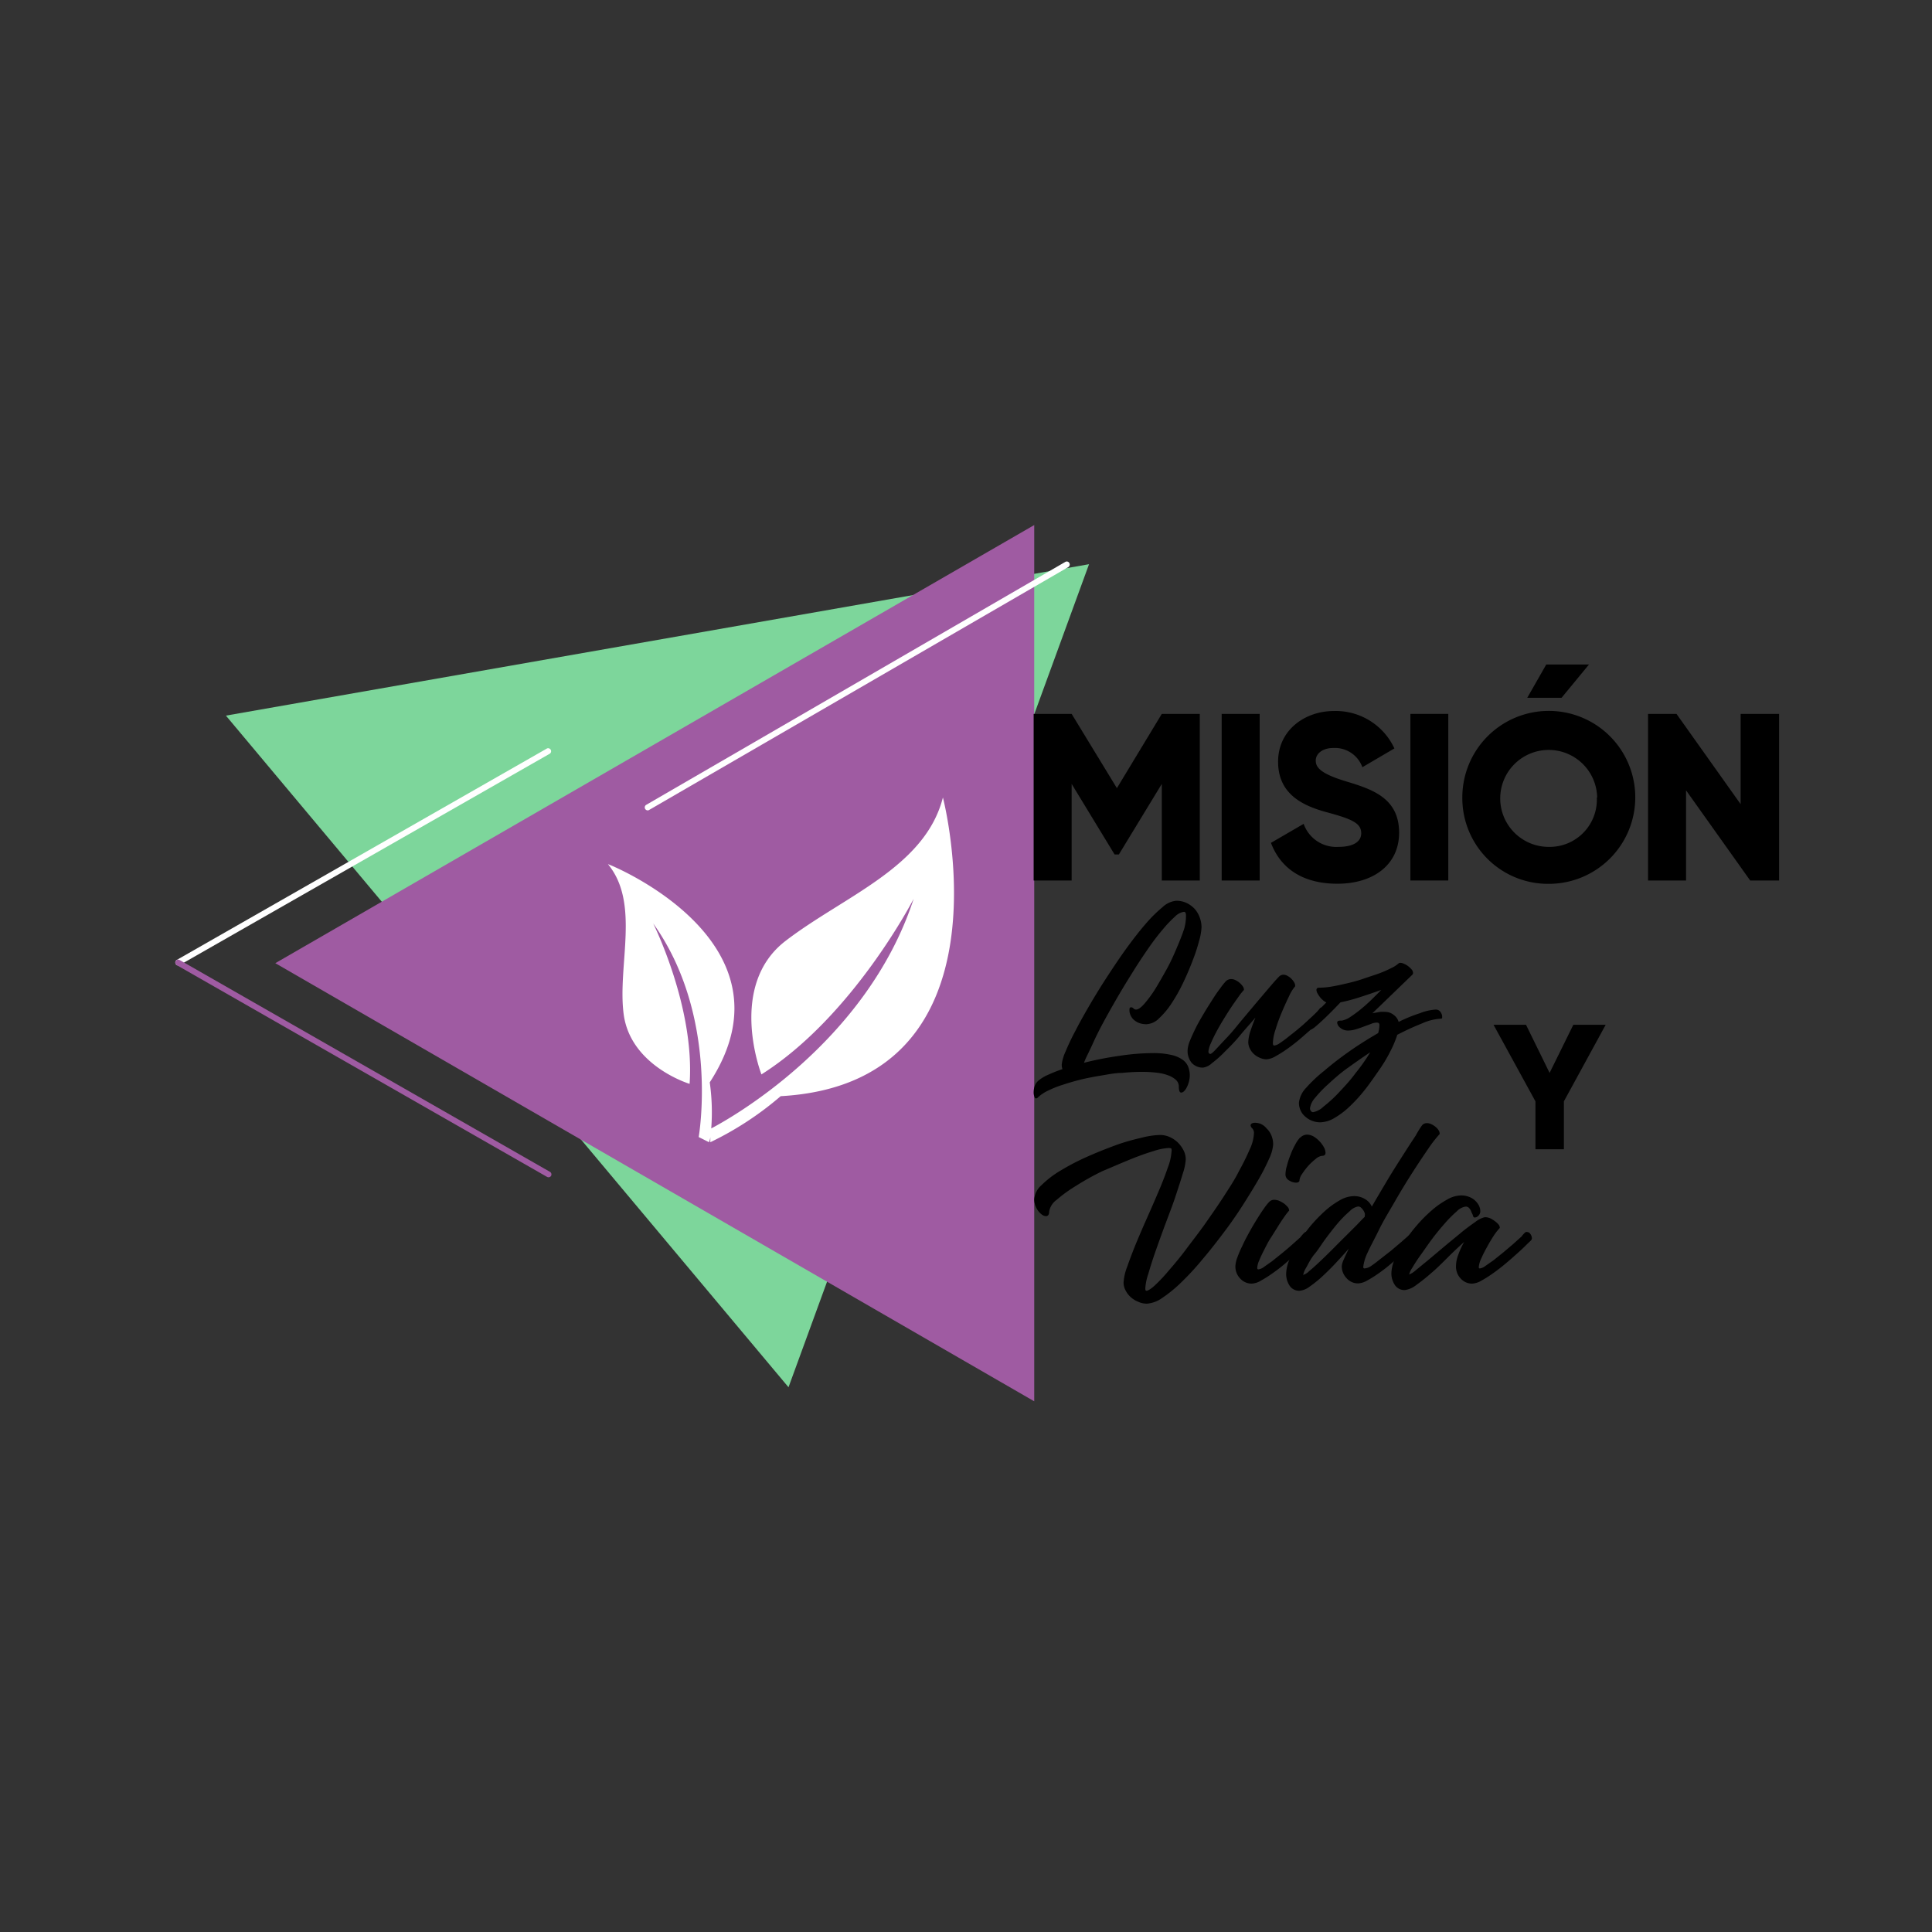 <svg xmlns="http://www.w3.org/2000/svg" xmlns:xlink="http://www.w3.org/1999/xlink" viewBox="0 0 167.79 167.79"><rect x="0" y="0" width="167.79" height="167.79" fill="#333333" stroke="none"/><defs><style>.cls-1{fill:none;}.cls-2{clip-path:url(#clip-path);}.cls-3{opacity:0.05;}.cls-4{fill:#7dd69b;}.cls-5{fill:#9f5ba2;}.cls-6{fill:#fff;}</style><clipPath id="clip-path"><rect class="cls-1" x="-90.88" y="-888.05" width="1366" height="623.8"/></clipPath></defs><g id="Capa_1" data-name="Capa 1"><polygon class="cls-4" points="19.62 62.15 68.48 120.48 94.58 49 19.62 62.15"/><polygon class="cls-5" points="23.91 83.65 89.82 121.7 89.82 45.6 23.91 83.65"/><path class="cls-6" d="M15.48,83.85a.25.25,0,0,1-.22-.13.26.26,0,0,1,.09-.35L47.51,65a.26.26,0,0,1,.25.45L15.61,83.81A.22.22,0,0,1,15.48,83.85Z"/><path class="cls-6" d="M56.25,70.38a.26.26,0,0,1-.22-.13.26.26,0,0,1,.09-.35l36.4-21.1a.25.25,0,0,1,.35.1.26.26,0,0,1-.09.35L56.38,70.34A.22.22,0,0,1,56.25,70.38Z"/><path class="cls-5" d="M15.48,83.34a.25.25,0,0,0-.22.13.26.26,0,0,0,.09.35l32.16,18.39a.26.26,0,0,0,.35-.09.26.26,0,0,0-.1-.35L15.61,83.38A.22.22,0,0,0,15.48,83.34Z"/><path class="cls-6" d="M61.64,94A18.58,18.58,0,0,1,61.77,98c1.33-.69,13.46-7.32,17.58-19.94,0,0-5.25,10.21-13.22,15.25,0,0-3-7.69,2.1-11.6s12.11-6.37,13.66-12.45c0,0,6.46,24.79-14.09,25.94a27.87,27.87,0,0,1-6.11,4l0-.48c0,.16-.07.33-.11.48l-.9-.45s1.84-10.45-3.95-18.55c0,0,3.63,7.27,3.16,13.93,0,0-5.15-1.55-5.73-6.08-.54-4.23,1.45-9.59-1.36-13C52.78,75,69.61,81.74,61.64,94Z"/><path d="M104.2,76.47h-3.3V68.08l-3.73,6.13H96.8l-3.73-6.13v8.39h-3.3V62h3.3L97,68.45,100.9,62h3.3Z"/><path d="M109.4,62V76.47h-3.3V62Z"/><path d="M110.38,73.2l2.84-1.65a3,3,0,0,0,3,2c1.57,0,2-.62,2-1.18,0-.89-.82-1.24-3-1.83S111,68.91,111,66.15s2.35-4.4,4.84-4.4A5.61,5.61,0,0,1,121.1,65l-2.78,1.63a2.54,2.54,0,0,0-2.5-1.67c-1,0-1.55.52-1.55,1.09s.36,1.12,2.6,1.8,4.64,1.42,4.64,4.47c0,2.78-2.23,4.43-5.36,4.43S111.18,75.32,110.38,73.2Z"/><path d="M125.78,62V76.47h-3.29V62Z"/><path d="M127,69.26a7.51,7.51,0,1,1,7.51,7.5A7.44,7.44,0,0,1,127,69.26Zm11.71,0a4.21,4.21,0,1,0-4.2,4.29A4.1,4.1,0,0,0,138.68,69.26Zm-3.09-8.66L138,57.71h-3.71l-1.65,2.89Z"/><path d="M154.51,62V76.47H152l-5.57-7.83v7.83h-3.3V62h2.47l5.57,7.84V62Z"/><path d="M94.14,92.3a28.57,28.57,0,0,1,3.06-.6,19.77,19.77,0,0,1,2.93-.24,6.77,6.77,0,0,1,1.55.15,2.65,2.65,0,0,1,1,.41,1.35,1.35,0,0,1,.5.6,2,2,0,0,1,.15.78,2.1,2.1,0,0,1-.08.56,2.31,2.31,0,0,1-.18.47,1.27,1.27,0,0,1-.23.33.41.41,0,0,1-.25.13q-.21,0-.21-.51a.78.78,0,0,0-.25-.59,2,2,0,0,0-.68-.4,4.09,4.09,0,0,0-1-.23,10.63,10.63,0,0,0-1.3-.07q-.81,0-1.71.09c-.6,0-1.2.13-1.81.23s-1.2.21-1.77.35-1.1.3-1.59.46a8.86,8.86,0,0,0-1.29.52,3.3,3.3,0,0,0-.82.55.25.25,0,0,1-.15.1c-.08,0-.14,0-.18-.16a1,1,0,0,1-.06-.36,1.81,1.81,0,0,1,.1-.58,1.19,1.19,0,0,1,.38-.49,3.24,3.24,0,0,1,.76-.45,13.2,13.2,0,0,1,1.26-.5,1.2,1.2,0,0,1-.06-.4,3.7,3.7,0,0,1,.32-1.1,20.22,20.22,0,0,1,.87-1.83c.36-.71.79-1.47,1.28-2.31s1-1.66,1.55-2.5,1.09-1.65,1.66-2.43,1.11-1.47,1.63-2.07a12.16,12.16,0,0,1,1.46-1.44,2,2,0,0,1,1.16-.54,2.06,2.06,0,0,1,.91.19,2.38,2.38,0,0,1,.7.51,2.31,2.31,0,0,1,.44.74,2.52,2.52,0,0,1,.16.86,5,5,0,0,1-.21,1.18,14.67,14.67,0,0,1-.56,1.71c-.24.63-.51,1.27-.82,1.92a14.83,14.83,0,0,1-1,1.78,6.86,6.86,0,0,1-1.1,1.32,1.63,1.63,0,0,1-1.08.51,1.78,1.78,0,0,1-.69-.12,1.54,1.54,0,0,1-.47-.31,1.18,1.18,0,0,1-.25-.39,1,1,0,0,1-.08-.36c0-.19,0-.29.16-.29a.3.3,0,0,1,.19.1.34.34,0,0,0,.21.1c.2,0,.44-.17.74-.51a10.42,10.42,0,0,0,.94-1.28c.32-.52.65-1.1,1-1.73s.62-1.25.88-1.86.48-1.16.64-1.66A4.12,4.12,0,0,0,103,79.5c0-.2-.06-.31-.17-.31a1.34,1.34,0,0,0-.78.41A10.43,10.43,0,0,0,101,80.7c-.39.46-.81,1-1.24,1.62s-.87,1.28-1.32,2-.89,1.43-1.32,2.17-.84,1.46-1.22,2.16-.72,1.37-1,2S94.32,91.82,94.14,92.3Z"/><path d="M114.64,87.56a.2.2,0,0,1,.14-.06.33.33,0,0,1,.26.18.6.6,0,0,1,.13.34.31.31,0,0,1-.08.22,5.5,5.5,0,0,0-.45.42c-.22.22-.48.47-.79.75l-1,.87c-.36.3-.72.58-1.08.83a10,10,0,0,1-1,.63A1.83,1.83,0,0,1,110,92a1.48,1.48,0,0,1-.58-.13,1.65,1.65,0,0,1-.52-.33,1.48,1.48,0,0,1-.35-.47,1.27,1.27,0,0,1-.14-.58,3.37,3.37,0,0,1,.17-.89c.12-.37.27-.78.45-1.22-.44.52-.89,1-1.34,1.55s-.9,1-1.31,1.4a9.5,9.5,0,0,1-1.12,1,1.47,1.47,0,0,1-.77.39,1.3,1.3,0,0,1-1-.42,1.64,1.64,0,0,1-.35-1.09,2.36,2.36,0,0,1,.19-.79c.13-.33.3-.7.5-1.11s.44-.82.7-1.26.51-.83.75-1.21.47-.72.69-1a5.86,5.86,0,0,1,.51-.64.67.67,0,0,1,.44-.17.81.81,0,0,1,.39.1,1.41,1.41,0,0,1,.36.24,1.39,1.39,0,0,1,.26.29.47.47,0,0,1,.1.24.15.15,0,0,1,0,.08,4.89,4.89,0,0,0-.42.52q-.28.39-.63.9c-.23.34-.46.71-.7,1.1s-.46.77-.65,1.13-.35.69-.48,1a2.07,2.07,0,0,0-.2.69q0,.21.18.21c.06,0,.23-.14.49-.42s.59-.64,1-1.07.79-.92,1.23-1.45l1.3-1.55,1.14-1.34q.51-.6.78-.87a.55.55,0,0,1,.41-.18.71.71,0,0,1,.35.11,1.48,1.48,0,0,1,.56.55.54.54,0,0,1,.09.25s0,.09,0,.1a3.53,3.53,0,0,0-.53.86c-.21.43-.42.9-.64,1.42s-.39,1-.54,1.5a4,4,0,0,0-.22,1.09c0,.18,0,.27.13.27a1.07,1.07,0,0,0,.46-.2c.21-.14.45-.31.71-.52s.55-.43.85-.68.59-.5.86-.74.52-.45.73-.64Z"/><path d="M124.69,87.68a.47.47,0,0,1,.42.22.72.72,0,0,1,.14.4c0,.11,0,.17-.11.17a4.5,4.5,0,0,0-1.61.4,23.44,23.44,0,0,0-2.18,1,9,9,0,0,1-.61,1.45c-.27.54-.6,1.09-1,1.66s-.77,1.12-1.2,1.66a13.42,13.42,0,0,1-1.32,1.45,7,7,0,0,1-1.32,1,2.49,2.49,0,0,1-1.22.38,1.95,1.95,0,0,1-1.35-.52,1.5,1.5,0,0,1-.39-.54,1.59,1.59,0,0,1-.13-.64,2.22,2.22,0,0,1,.61-1.28A12.41,12.41,0,0,1,115,93c.65-.56,1.39-1.13,2.2-1.7s1.65-1.09,2.49-1.58a2.6,2.6,0,0,0,.11-.7c0-.14-.07-.21-.23-.21a1.33,1.33,0,0,0-.49.11l-.65.24c-.23.09-.47.17-.7.24a2.34,2.34,0,0,1-.65.1,1,1,0,0,1-.68-.24.64.64,0,0,1-.27-.43c0-.13.09-.19.25-.19h0s0,0,0,0h.14a1.91,1.91,0,0,0,.72-.3,10.12,10.12,0,0,0,.88-.64c.31-.25.63-.53.94-.83s.62-.61.9-.9c-.61.22-1.22.43-1.85.63a14.89,14.89,0,0,1-1.69.45c-.6.63-1.08,1.11-1.42,1.43s-.6.55-.78.7a1.42,1.42,0,0,1-.35.23l-.09,0a.54.54,0,0,1-.35-.13.35.35,0,0,1-.18-.28.22.22,0,0,1,.07-.1l.28-.28.59-.56,1-1a1.21,1.21,0,0,1-.31-.21,1.45,1.45,0,0,1-.27-.29,2.29,2.29,0,0,1-.2-.31.72.72,0,0,1-.08-.27c0-.13.08-.2.22-.2a6.87,6.87,0,0,0,1.1-.1c.42-.07.87-.17,1.34-.28s1-.25,1.42-.4.92-.3,1.33-.45.76-.31,1.06-.46a2.62,2.62,0,0,0,.65-.41.22.22,0,0,1,.17-.06.82.82,0,0,1,.33.09,1.57,1.57,0,0,1,.37.22,1.94,1.94,0,0,1,.29.28.47.47,0,0,1,.11.28.23.23,0,0,1-.07.17L119.19,88l.67-.12a3.36,3.36,0,0,1,.45,0,1.18,1.18,0,0,1,.7.24,1.16,1.16,0,0,1,.46.63A13.14,13.14,0,0,1,123.3,88,4.47,4.47,0,0,1,124.69,87.68Zm-10.8,8.85a.2.2,0,0,0,.15.06,1.78,1.78,0,0,0,.9-.48,11.67,11.67,0,0,0,1.33-1.22c.47-.5,1-1.06,1.44-1.67A15.56,15.56,0,0,0,119,91.39c-.68.45-1.33.91-2,1.39s-1.17.94-1.65,1.38a10.28,10.28,0,0,0-1.15,1.2,1.7,1.7,0,0,0-.43.9A.37.37,0,0,0,113.89,96.53Z"/><path d="M108.76,98a.44.44,0,0,1-.15-.26.2.2,0,0,1,.11-.17.65.65,0,0,1,.29-.06,1.58,1.58,0,0,1,.49.1A1.41,1.41,0,0,1,110,98a1.72,1.72,0,0,1,.4.57,2,2,0,0,1,.17.85,3.52,3.52,0,0,1-.35,1.21,18,18,0,0,1-.94,1.84q-.58,1-1.38,2.25t-1.68,2.4c-.59.79-1.2,1.56-1.82,2.29a23.44,23.44,0,0,1-1.8,1.95,11.46,11.46,0,0,1-1.66,1.36,2.6,2.6,0,0,1-1.33.5,1.78,1.78,0,0,1-.75-.16,2.15,2.15,0,0,1-.65-.4,1.93,1.93,0,0,1-.45-.58,1.43,1.43,0,0,1-.18-.7A4.51,4.51,0,0,1,97.9,110c.21-.6.46-1.27.76-2s.64-1.51,1-2.32.69-1.57,1-2.3.56-1.38.77-2a4.57,4.57,0,0,0,.31-1.32.67.67,0,0,0,0-.28c0-.05-.12-.08-.26-.08a5.19,5.19,0,0,0-1.33.28c-.61.18-1.3.43-2.06.74s-1.56.66-2.37,1A23,23,0,0,0,93.43,103a12.12,12.12,0,0,0-1.67,1.21,1.58,1.58,0,0,0-.64,1c0,.28-.1.41-.29.41a.61.61,0,0,1-.31-.11,1.6,1.6,0,0,1-.33-.31,1.91,1.91,0,0,1-.26-.47,1.55,1.55,0,0,1-.11-.56,1.85,1.85,0,0,1,.64-1.25,8.56,8.56,0,0,1,1.65-1.26,20.65,20.65,0,0,1,2.26-1.18c.83-.37,1.66-.7,2.47-1s1.56-.5,2.26-.66a7.25,7.25,0,0,1,1.64-.25,2.06,2.06,0,0,1,.85.18,2.55,2.55,0,0,1,.72.49,2.72,2.72,0,0,1,.49.69,1.73,1.73,0,0,1,.18.76,4.73,4.73,0,0,1-.26,1.24c-.17.58-.39,1.24-.64,2s-.55,1.52-.86,2.35-.59,1.61-.85,2.35-.47,1.4-.64,2a4.76,4.76,0,0,0-.26,1.23c0,.16,0,.24.11.24s.39-.16.73-.48a14.55,14.55,0,0,0,1.2-1.28c.47-.54,1-1.17,1.52-1.87s1.1-1.43,1.64-2.2,1.08-1.54,1.59-2.33,1-1.53,1.34-2.23a20.62,20.62,0,0,0,.94-1.9,3.63,3.63,0,0,0,.36-1.34A.59.59,0,0,0,108.76,98Z"/><path d="M113.36,107a.21.21,0,0,1,.12,0,.36.36,0,0,1,.28.18.65.65,0,0,1,.12.36.26.26,0,0,1-.07.19l-.45.43c-.22.22-.48.46-.79.74s-.65.57-1,.87-.72.58-1.08.83a10,10,0,0,1-1,.63,1.7,1.7,0,0,1-.78.25,1.34,1.34,0,0,1-1-.44,1.5,1.5,0,0,1-.42-1.07,2.52,2.52,0,0,1,.17-.76,9.15,9.15,0,0,1,.43-1c.17-.38.37-.76.59-1.16s.44-.78.66-1.13.41-.66.61-.93a4.31,4.31,0,0,1,.48-.61.6.6,0,0,1,.45-.18,1.21,1.21,0,0,1,.44.1,2.86,2.86,0,0,1,.42.24,2.81,2.81,0,0,1,.3.29.49.49,0,0,1,.11.24.13.13,0,0,1,0,.08,4.42,4.42,0,0,0-.39.5c-.18.25-.37.54-.57.86s-.42.68-.63,1-.41.72-.58,1.06a10.14,10.14,0,0,0-.43.92,1.77,1.77,0,0,0-.16.6c0,.1,0,.15.11.15a1,1,0,0,0,.46-.2l.72-.51.86-.69c.31-.25.59-.49.86-.73l.73-.65C113.12,107.21,113.27,107.06,113.36,107Zm-.44-8.19a.83.83,0,0,1,.6-.27,1.2,1.2,0,0,1,.58.17,2.59,2.59,0,0,1,.51.42,2.54,2.54,0,0,1,.37.51,1.12,1.12,0,0,1,.14.46c0,.19-.1.28-.29.28a1,1,0,0,0-.55.26,5.3,5.3,0,0,0-.66.61,6.36,6.36,0,0,0-.54.71,1.12,1.12,0,0,0-.22.52c0,.16-.1.23-.31.23a1.13,1.13,0,0,1-.59-.19.59.59,0,0,1-.32-.5,2.81,2.81,0,0,1,.13-.79,6.89,6.89,0,0,1,.31-.94,5.85,5.85,0,0,1,.4-.87A2.75,2.75,0,0,1,112.92,98.78Z"/><path d="M123.51,97.72a.56.56,0,0,1,.42-.18.94.94,0,0,1,.39.1,1.69,1.69,0,0,1,.36.23,1.39,1.39,0,0,1,.26.29.54.54,0,0,1,.09.25s0,.07,0,.08a11.14,11.14,0,0,0-1,1.29c-.42.61-.88,1.3-1.38,2.08s-1,1.6-1.5,2.47-1,1.68-1.37,2.44-.75,1.45-1,2a4,4,0,0,0-.38,1.22c0,.11,0,.17.11.17A1.22,1.22,0,0,0,119,110c.24-.16.51-.36.82-.61l1-.78.92-.78.69-.61a1.78,1.78,0,0,1,.29-.24.35.35,0,0,1,.28.17.62.62,0,0,1,.12.35.28.28,0,0,1-.07.21c-.08.06-.23.21-.45.43s-.48.46-.79.74-.65.57-1,.87-.71.58-1.07.83a10,10,0,0,1-1,.63,1.77,1.77,0,0,1-.79.25,1.31,1.31,0,0,1-1-.45,1.48,1.48,0,0,1-.42-1.06,1.77,1.77,0,0,1,.17-.56c.11-.26.26-.57.44-.95-.36.42-.75.84-1.15,1.27s-.81.83-1.19,1.18a10.33,10.33,0,0,1-1.09.87,1.67,1.67,0,0,1-.85.34,1,1,0,0,1-.86-.44,1.85,1.85,0,0,1-.3-1.07,3.42,3.42,0,0,1,.28-1.19,9.91,9.91,0,0,1,.75-1.43,15.25,15.25,0,0,1,1.07-1.48,13.16,13.16,0,0,1,1.26-1.31,7.42,7.42,0,0,1,1.3-.94,2.55,2.55,0,0,1,1.21-.36,1.8,1.8,0,0,1,1,.27,1.43,1.43,0,0,1,.57.64c.45-.78.92-1.57,1.39-2.36s.93-1.5,1.35-2.16.78-1.21,1.08-1.66A7.69,7.69,0,0,1,123.51,97.72Zm-10.32,13a1.26,1.26,0,0,0,.5-.32c.26-.21.56-.48.92-.82s.73-.7,1.13-1.1.78-.79,1.16-1.16l1-1c.29-.31.5-.52.63-.65a.3.3,0,0,1,0-.1.48.48,0,0,0,0-.19,1.11,1.11,0,0,0-.13-.27,1.14,1.14,0,0,0-.2-.23.36.36,0,0,0-.24-.1,1.3,1.3,0,0,0-.73.4,9.58,9.58,0,0,0-1,1c-.35.41-.7.86-1.06,1.34s-.67,1-1,1.39-.53.82-.71,1.15a1.89,1.89,0,0,0-.27.62S113.16,110.76,113.19,110.76Z"/><path d="M132.51,107a.21.21,0,0,1,.12,0,.33.33,0,0,1,.28.17.63.63,0,0,1,.13.35.29.29,0,0,1-.08.21l-.45.43c-.21.22-.48.46-.79.74s-.64.57-1,.87-.72.58-1.08.83a10,10,0,0,1-1,.63,1.77,1.77,0,0,1-.78.25,1.32,1.32,0,0,1-1-.44,1.49,1.49,0,0,1-.41-1.07,2.77,2.77,0,0,1,.2-1,6.85,6.85,0,0,1,.51-1.11c-.45.4-.92.84-1.42,1.34s-1,1-1.47,1.39A15.13,15.13,0,0,1,123,111.6a2,2,0,0,1-1,.44,1,1,0,0,1-.86-.44,1.82,1.82,0,0,1-.3-1.07,3.29,3.29,0,0,1,.29-1.18,9.49,9.49,0,0,1,.79-1.44,14.41,14.41,0,0,1,1.12-1.48,12.39,12.39,0,0,1,1.3-1.31,7.64,7.64,0,0,1,1.34-.94,2.52,2.52,0,0,1,1.21-.36,1.87,1.87,0,0,1,.68.12,1.56,1.56,0,0,1,.52.31,1.54,1.54,0,0,1,.34.43,1.12,1.12,0,0,1,.13.48.54.54,0,0,1-.17.43.49.49,0,0,1-.32.15q-.09,0-.15-.15c0-.09-.08-.2-.13-.33a.92.92,0,0,0-.18-.32.4.4,0,0,0-.33-.15,1.36,1.36,0,0,0-.76.41,10.66,10.66,0,0,0-1,1c-.36.41-.73.85-1.1,1.34s-.71,1-1,1.4a13.62,13.62,0,0,0-.75,1.14,1.89,1.89,0,0,0-.29.61s0,0,0,0a1.88,1.88,0,0,0,.55-.35l1.1-.9,1.39-1.17c.5-.42,1-.82,1.44-1.19s.89-.69,1.26-.95a2.16,2.16,0,0,1,.83-.42,1.22,1.22,0,0,1,.46.09,2.5,2.5,0,0,1,.41.25,1.73,1.73,0,0,1,.31.28.43.43,0,0,1,.12.25.1.1,0,0,1,0,.07,4.77,4.77,0,0,0-.53.68c-.2.31-.4.64-.59,1a10.13,10.13,0,0,0-.5,1,2.05,2.05,0,0,0-.2.7c0,.09,0,.13.1.13a1,1,0,0,0,.45-.2l.73-.51.86-.69.86-.73.72-.65C132.27,107.21,132.42,107.06,132.51,107Z"/><path d="M135.82,95.65v4.16h-2.47V95.65L129.71,89h2.82l2.05,4.18L136.64,89h2.81Z"/></g></svg>